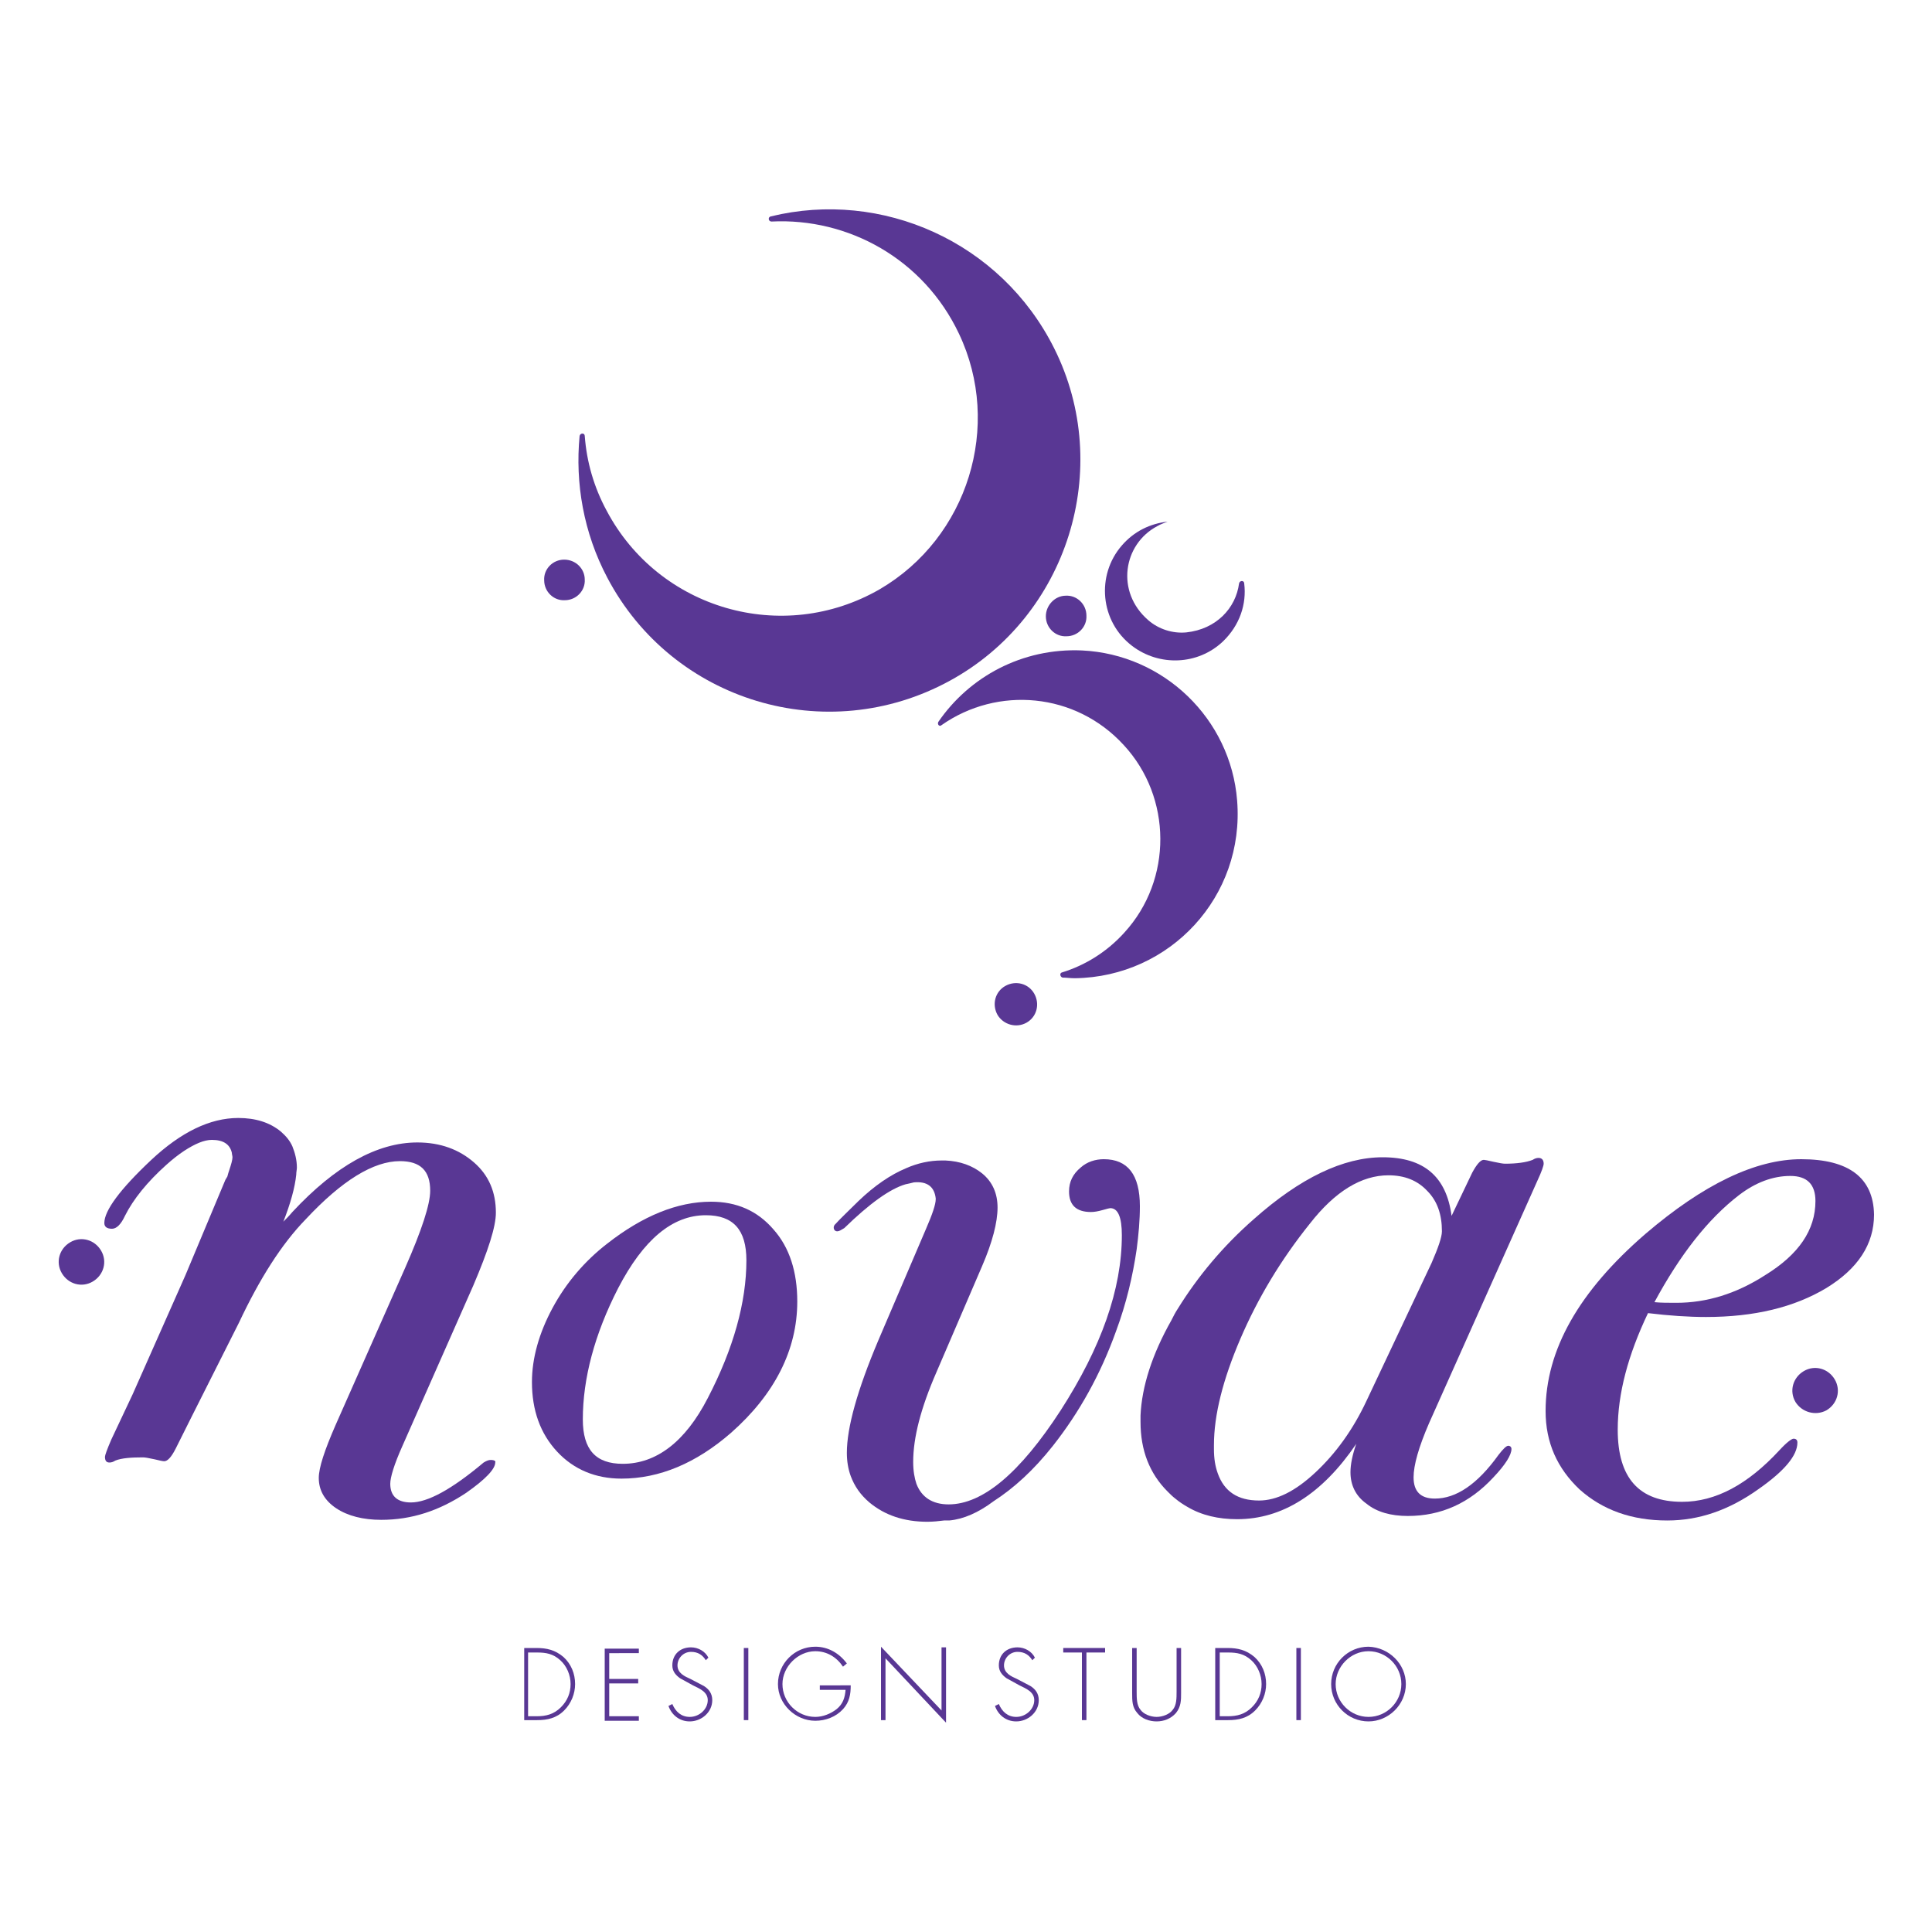 <?xml version="1.0" encoding="utf-8"?>
<!-- Generator: Adobe Illustrator 22.1.0, SVG Export Plug-In . SVG Version: 6.00 Build 0)  -->
<svg version="1.1" id="Layer_1" xmlns="http://www.w3.org/2000/svg" xmlns:xlink="http://www.w3.org/1999/xlink" x="0px" y="0px"
	 viewBox="0 0 300 300" style="enable-background:new 0 0 300 300;" xml:space="preserve">
<style type="text/css">
	.st0{fill:#593794;}
</style>
<g>
	<path class="st0" d="M163.7,54.1c-8.3-16.6-26.8-24.7-44-20.5c-0.5,0.1-0.4,0.8,0.1,0.8c11.9-0.6,23.6,5.8,29.1,17.4
		c6.8,14.3,1.4,31.7-12.3,39.7c-15.1,8.7-34.3,3.1-42.4-12.2c-2-3.7-3.1-7.6-3.4-11.6c0-0.5-0.7-0.5-0.8,0c-0.7,7.3,0.6,15,4.3,22
		c10.1,19.2,34,26.5,53.2,16C165.8,95.7,173,72.7,163.7,54.1z"/>
	<path class="st0" d="M192.1,124.3c-1-12.7-11.4-22.7-24.1-23.3c-9.3-0.4-17.5,4.1-22.3,11.1c-0.2,0.4,0.2,0.8,0.5,0.5
		c8.7-6.1,20.8-5.1,28.3,3.1c7.5,8.1,7.6,20.9,0.1,29.1c-2.7,3-6.1,5.1-9.7,6.2c-0.4,0.1-0.3,0.7,0.1,0.8c0.6,0,1.2,0.1,1.9,0.1
		C181.7,151.7,193.3,139.2,192.1,124.3z"/>
	<path class="st0" d="M162.4,95.7c0,1.8,1.5,3.2,3.2,3.1c1.8,0,3.2-1.5,3.1-3.2c0-1.8-1.5-3.2-3.2-3.1
		C163.8,92.5,162.4,94,162.4,95.7z"/>
	<path class="st0" d="M87.6,86.9c-1.8,0-3.2,1.5-3.1,3.2c0,1.8,1.5,3.2,3.2,3.1c1.8,0,3.2-1.5,3.1-3.2
		C90.8,88.3,89.4,86.9,87.6,86.9z"/>
	<path class="st0" d="M175.8,100.3c4.2,3.2,10.2,3,14.1-0.7c2.6-2.5,3.7-5.8,3.3-9c0-0.5-0.7-0.5-0.8,0c-0.5,3.8-3.5,7.1-8.2,7.6
		c-2.1,0.2-4.3-0.5-5.9-1.9c-5.1-4.4-3.9-11.8,1.4-14.6c0.5-0.3,1.1-0.5,1.6-0.7c-2.7,0.3-5.2,1.5-7.1,3.7
		C170.2,89.3,170.8,96.5,175.8,100.3z"/>
	<path class="st0" d="M159.4,158.8c1.6-0.9,2.1-2.9,1.2-4.5c-0.9-1.6-2.9-2.1-4.5-1.2c-1.6,0.9-2.1,2.9-1.2,4.5
		C155.8,159.1,157.8,159.7,159.4,158.8z"/>
	<path class="st0" d="M96.5,229.6c-4,0-7.4-1.4-10-4.2c-2.6-2.8-3.9-6.4-3.9-10.8c0-3.7,1.1-7.6,3.2-11.5c2.1-3.9,5-7.3,8.5-10
		c5.5-4.3,10.9-6.5,16.1-6.5c4,0,7.2,1.4,9.7,4.3c2.5,2.8,3.7,6.6,3.7,11.2c0,7.5-3.5,14.4-10.3,20.4
		C108.1,227.2,102.4,229.6,96.5,229.6z M109.6,188.7c-5.2,0-9.7,3.8-13.6,11.3c-3.7,7.2-5.5,14.1-5.5,20.4c0,4.7,2,6.9,6.2,6.9
		c5.2,0,9.7-3.4,13.2-10.2c4-7.7,6-14.9,6-21.4C115.9,191,113.9,188.7,109.6,188.7z"/>
	<path class="st0" d="M171.4,180c-1.3,0-2.6,0.4-3.6,1.3c-1.2,1-1.8,2.2-1.8,3.7c0,2.1,1.1,3.2,3.4,3.2c0.5,0,1.1-0.1,1.8-0.3
		c0.7-0.2,1.1-0.3,1.2-0.3c1.2,0,1.8,1.4,1.8,4.2c0,8.4-3.2,17.4-9.5,27.2c-6.3,9.7-12.1,14.6-17.4,14.6c-2.5,0-4.2-1.1-5-3.2
		c-0.3-0.9-0.5-2-0.5-3.4c0-3.8,1.2-8.4,3.6-13.9l7.1-16.5c1.6-3.7,2.4-6.8,2.4-9.1c0-2.2-0.8-4-2.4-5.3c-1.5-1.2-3.4-1.9-5.7-2
		c-0.2,0-0.4,0-0.6,0c-1.8,0-3.7,0.4-5.5,1.2c-2.4,1-4.9,2.7-7.4,5.1c-1.4,1.4-2.7,2.6-3.7,3.7c-0.3,0.4-0.1,1,0.4,1c0,0,0,0,0,0
		c0.3,0,0.6-0.2,1.1-0.5c3.9-3.8,7.1-6.1,9.5-6.8c0.5-0.1,0.9-0.2,1.3-0.3c2.1-0.2,3.2,0.7,3.4,2.5c0,0,0,0.1,0,0.1
		c0,0.8-0.5,2.3-1.5,4.6l-7.4,17.3c-3.3,7.8-4.9,13.6-4.9,17.5c0,1.3,0.2,2.5,0.6,3.6c0.6,1.6,1.5,2.9,2.9,4.1c2.4,2,5.4,3,9,3
		c0.9,0,1.8-0.1,2.6-0.2c0.2,0,0.5,0,0.8,0c2.2-0.2,4.5-1.2,6.9-3c3.1-2,6.2-4.8,9.2-8.6c4.1-5.2,7.4-11.1,9.8-17.8
		c1.6-4.3,2.6-8.6,3.2-12.7c0.3-2.3,0.5-4.5,0.5-6.7C177,182.4,175.1,180,171.4,180z"/>
	<path class="st0" d="M238.7,183.4c0.7-1.5,1-2.4,1-2.7c0-0.6-0.3-0.9-0.8-0.9c-0.3,0-0.6,0.1-0.9,0.3c-1,0.4-2.5,0.6-4.3,0.6
		c-0.3,0-0.9-0.1-1.8-0.3c-0.8-0.2-1.4-0.3-1.5-0.3c-0.5,0-1.1,0.7-1.8,2l-3.2,6.7c-0.8-6.1-4.3-9.1-10.7-9.1
		c-6.1,0-12.8,3.2-20,9.6c-4.8,4.2-8.7,8.9-11.8,13.9c-0.4,0.6-0.7,1.2-1,1.8c-3,5.3-4.6,10.3-4.8,14.8c0,0.3,0,0.7,0,1
		c0,4.4,1.4,8,4.2,10.8c0.4,0.4,0.8,0.8,1.2,1.1c0.6,0.5,1.2,0.9,1.9,1.3c2.2,1.3,4.8,1.9,7.7,1.9c7,0,13.2-3.9,18.5-11.7
		c-0.6,1.7-0.9,3.2-0.9,4.4c0,2,0.8,3.7,2.5,4.9c1.6,1.3,3.8,1.9,6.4,1.9c5.2,0,9.6-2,13.3-6c1.9-2,2.8-3.5,2.8-4.4
		c0-0.3-0.2-0.5-0.5-0.5c-0.3,0-0.8,0.5-1.5,1.4c-3.3,4.6-6.6,6.8-9.9,6.8c-2.2,0-3.3-1.1-3.3-3.3c0-1.9,0.8-4.7,2.4-8.4
		L238.7,183.4z M212.2,217.5c-2.1,4.5-4.8,8.2-7.9,11.1c-3.2,3-6.1,4.4-8.8,4.4c-3.3,0-5.4-1.4-6.4-4.2c-0.4-1.1-0.6-2.3-0.6-3.8
		c0-0.2,0-0.4,0-0.6c0-4.7,1.4-10.2,4.1-16.5c2.7-6.3,6.3-12.3,10.8-17.9c3.9-5,8-7.5,12.2-7.5c2.5,0,4.5,0.8,6,2.4
		c1.6,1.6,2.3,3.7,2.3,6.3c0,0.9-0.6,2.6-1.6,4.9L212.2,217.5z"/>
	<path class="st0" d="M279.7,180c-7.1,0-15.2,3.9-24.2,11.6c-10.3,8.9-15.5,18-15.5,27.5c0,4.9,1.8,8.9,5.3,12.2
		c3.6,3.2,8.1,4.8,13.6,4.8c4.9,0,9.6-1.6,14.2-4.9c4-2.8,6-5.2,6-7.2c0-0.4-0.2-0.6-0.6-0.6c-0.3,0-1.1,0.6-2.2,1.8
		c-4.9,5.3-9.9,8-15.1,8c-6.7,0-10-3.7-10-11.2c0-5.6,1.6-11.6,4.7-18.1c3.3,0.4,6.3,0.6,9,0.6c7.5,0,13.7-1.5,18.7-4.5
		c4.9-3,7.4-6.8,7.4-11.4C290.9,182.9,287.1,180,279.7,180z M274.1,198c-4.5,2.9-9.1,4.3-13.8,4.3c-1.3,0-2.4,0-3.4-0.1
		c4-7.4,8.3-12.9,13.1-16.6c2.6-2,5.3-3,8-3c2.6,0,3.9,1.3,3.9,3.9C281.9,191,279.3,194.8,274.1,198z"/>
	<path class="st0" d="M14.4,199c1.7-1,2.3-3.1,1.3-4.8c-1-1.7-3.1-2.3-4.8-1.3c-1.7,1-2.3,3.1-1.3,4.8C10.6,199.4,12.7,200,14.4,199
		z"/>
	<path class="st0" d="M283.6,219c1.7-1,2.3-3.1,1.3-4.8c-1-1.7-3.1-2.3-4.8-1.3c-1.7,1-2.3,3.1-1.3,4.8
		C279.8,219.3,281.9,219.9,283.6,219z"/>
	<path class="st0" d="M76.2,226.7c-0.3,0-0.6,0.1-1.1,0.4c-5,4.2-8.7,6.2-11.3,6.2c-2.1,0-3.2-1-3.2-2.9c0-1,0.6-3,1.9-5.9l11-24.9
		c2.3-5.4,3.5-9.1,3.5-11.3c0-3.2-1.1-5.8-3.4-7.8c-2.3-2-5.2-3.1-8.8-3.1c-6.2,0-12.7,3.6-19.4,10.8c-0.5,0.6-1,1.1-1.4,1.5
		c1.1-2.8,1.8-5.3,2-7.3c0-0.4,0.1-0.8,0.1-1.1c0-1.2-0.3-2.3-0.7-3.3c-0.4-0.9-1-1.6-1.8-2.3c-1.7-1.4-3.9-2.1-6.6-2.1
		c-4.4,0-8.9,2.2-13.5,6.5c-4.9,4.6-7.3,7.9-7.3,9.8c0,0.6,0.4,0.9,1.2,0.9c0.7,0,1.4-0.7,2-2c1.3-2.6,3.5-5.3,6.4-7.9
		c1-0.9,1.9-1.6,2.8-2.2c0,0,0,0,0,0c1.7-1.1,3.1-1.7,4.3-1.7c1.8,0,2.8,0.7,3.1,2c0,0.2,0.1,0.5,0.1,0.7c0,0.4-0.2,1.1-0.5,2
		c-0.1,0.3-0.2,0.6-0.3,1c-0.1,0.2-0.2,0.3-0.3,0.5l-6.2,14.8l-8.2,18.5l-3.3,7c-0.7,1.6-1,2.5-1,2.7c0,0.6,0.2,0.9,0.7,0.9
		c0.3,0,0.6-0.1,0.9-0.3c1-0.4,2.5-0.5,4.3-0.5c0.3,0,0.9,0.1,1.8,0.3c0.8,0.2,1.3,0.3,1.5,0.3c0.5,0,1.1-0.6,1.8-2l2.4-4.8
		c0,0,0,0,0,0l7.4-14.7c3.2-6.8,6.6-12.2,10.4-16.1c5.6-6,10.5-9,14.6-9c3.2,0,4.7,1.5,4.7,4.6c0,2.1-1.3,6.1-3.9,12l-10.8,24.4
		c-1.7,3.9-2.6,6.6-2.6,8.2c0,1.9,0.9,3.5,2.7,4.7c1.8,1.2,4.2,1.8,7,1.8c4.7,0,9-1.4,13.2-4.2c3-2.1,4.5-3.7,4.5-4.7
		C77,226.9,76.8,226.7,76.2,226.7z"/>
	<g>
		<path class="st0" d="M81.3,255.9h2c1.6,0,2.9,0.3,4.2,1.4c1.2,1.1,1.8,2.6,1.8,4.2c0,1.5-0.6,3-1.7,4.1c-1.2,1.2-2.6,1.5-4.2,1.5
			h-2V255.9z M83.3,266.5c1.5,0,2.7-0.3,3.8-1.4c1-1,1.5-2.2,1.5-3.6c0-1.4-0.6-2.8-1.6-3.7c-1.1-1-2.2-1.2-3.6-1.2H82v9.9H83.3z"/>
		<path class="st0" d="M94.6,256.6v4.1h4.5v0.7h-4.5v5.1h4.6v0.7h-5.3v-11.2h5.3v0.7H94.6z"/>
		<path class="st0" d="M109.6,257.8c-0.5-0.8-1.2-1.3-2.3-1.3c-1.2,0-2.1,1-2.1,2.1c0,1.2,1.1,1.7,2,2.1l2.1,1.1
			c0.8,0.5,1.3,1.2,1.3,2.2c0,1.9-1.7,3.3-3.5,3.3c-1.6,0-2.8-1-3.3-2.4l0.6-0.3c0.5,1.2,1.4,2,2.7,2c1.5,0,2.8-1.2,2.8-2.6
			c0-1.3-1.3-1.8-2.3-2.3l-2-1.1c-0.7-0.5-1.2-1.1-1.2-2c0-1.7,1.2-2.8,2.9-2.8c1.1,0,2.2,0.6,2.7,1.6L109.6,257.8z"/>
		<path class="st0" d="M116.2,267.1h-0.7v-11.2h0.7V267.1z"/>
		<path class="st0" d="M132.1,261.7c0,1.4-0.2,2.6-1.2,3.7c-1.1,1.2-2.7,1.8-4.3,1.8c-3.1,0-5.8-2.6-5.8-5.7c0-3.2,2.6-5.8,5.8-5.8
			c2,0,3.7,1,4.9,2.6l-0.6,0.5c-1-1.5-2.5-2.4-4.3-2.4c-2.7,0-5.1,2.4-5.1,5.1c0,2.8,2.3,5.1,5.1,5.1c1.2,0,2.4-0.5,3.3-1.2
			c1-0.8,1.3-1.8,1.4-3h-4v-0.7H132.1z"/>
		<path class="st0" d="M146.9,267.5l-9.4-10v9.6h-0.7v-11.4l9.4,9.9v-9.8h0.7V267.5z"/>
	</g>
	<g>
		<path class="st0" d="M160.3,257.8c-0.5-0.8-1.2-1.3-2.3-1.3c-1.2,0-2.1,1-2.1,2.1c0,1.2,1.1,1.7,2,2.1l2.1,1.1
			c0.8,0.5,1.3,1.2,1.3,2.2c0,1.9-1.7,3.3-3.5,3.3c-1.6,0-2.8-1-3.3-2.4l0.6-0.3c0.5,1.2,1.4,2,2.7,2c1.5,0,2.8-1.2,2.8-2.6
			c0-1.3-1.3-1.8-2.3-2.3l-2-1.1c-0.7-0.5-1.2-1.1-1.2-2c0-1.7,1.2-2.8,2.9-2.8c1.1,0,2.2,0.6,2.7,1.6L160.3,257.8z"/>
		<path class="st0" d="M168.7,267.1H168v-10.5h-2.9v-0.7h6.5v0.7h-2.9V267.1z"/>
		<path class="st0" d="M182.7,255.9h0.7v7c0,1.1,0,2.1-0.8,3.1c-0.8,0.9-1.9,1.3-3,1.3c-1.1,0-2.3-0.4-3-1.3
			c-0.8-0.9-0.8-1.9-0.8-3.1v-7h0.7v6.8c0,1,0,2.1,0.6,2.8c0.5,0.7,1.6,1.1,2.5,1.1c0.9,0,2-0.4,2.5-1.1c0.6-0.7,0.6-1.8,0.6-2.8
			V255.9z"/>
		<path class="st0" d="M188.6,255.9h2c1.6,0,2.9,0.3,4.2,1.4c1.2,1.1,1.8,2.6,1.8,4.2c0,1.5-0.6,3-1.7,4.1c-1.2,1.2-2.6,1.5-4.2,1.5
			h-2V255.9z M190.6,266.5c1.5,0,2.7-0.3,3.8-1.4c1-1,1.5-2.2,1.5-3.6c0-1.4-0.6-2.8-1.6-3.7c-1.1-1-2.2-1.2-3.6-1.2h-1.3v9.9H190.6
			z"/>
		<path class="st0" d="M202,267.1h-0.7v-11.2h0.7V267.1z"/>
		<path class="st0" d="M218.3,261.5c0,3.2-2.7,5.8-5.8,5.8c-3.2,0-5.8-2.6-5.8-5.8c0-3.2,2.6-5.8,5.8-5.8
			C215.7,255.8,218.3,258.4,218.3,261.5z M207.4,261.5c0,2.8,2.3,5.1,5.1,5.1c2.8,0,5.1-2.3,5.1-5.1c0-2.8-2.3-5.1-5.1-5.1
			C209.7,256.4,207.4,258.8,207.4,261.5z"/>
	</g>
</g>
</svg>
